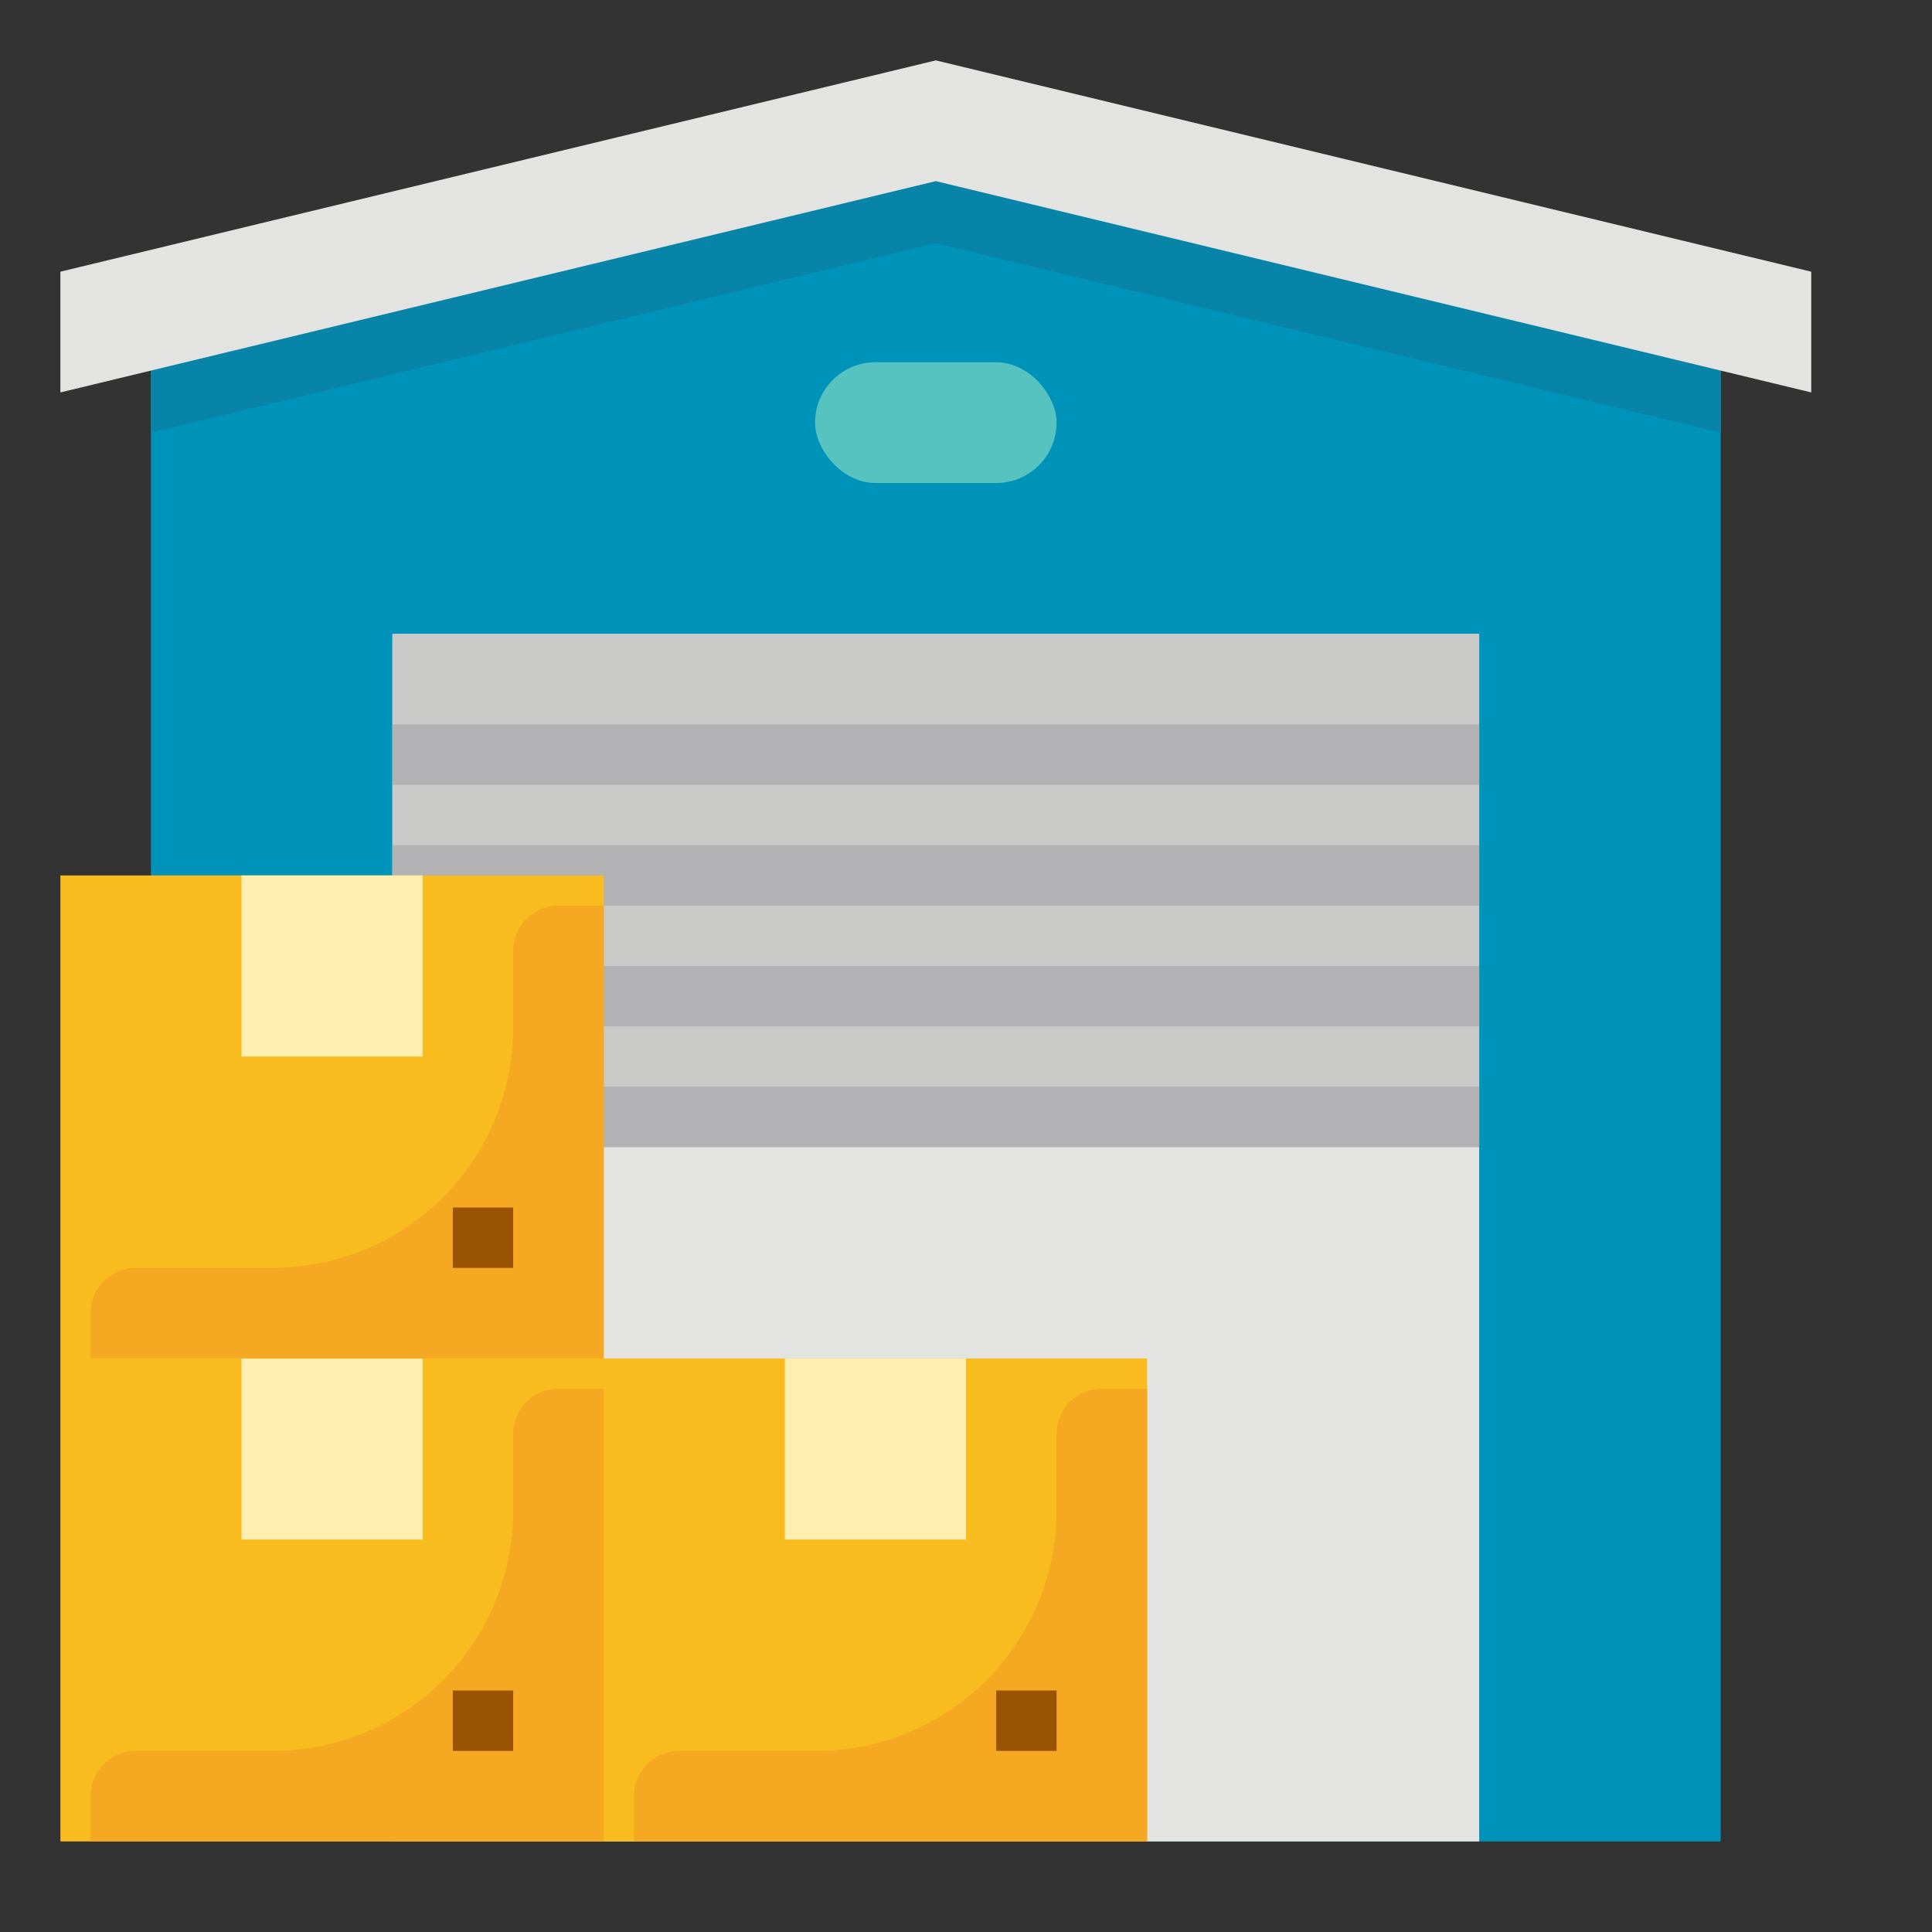 <?xml version="1.0"?>
<svg xmlns="http://www.w3.org/2000/svg" xmlns:xlink="http://www.w3.org/1999/xlink" xmlns:svgjs="http://svgjs.com/svgjs" version="1.1" width="512" height="512" x="0" y="0" viewBox="0 0 512 512" style="enable-background:new 0 0 512 512" xml:space="preserve" class=""><rect x="0" y="0" width="512" height="512" fill="#333333" stroke="none"/><g><g xmlns="http://www.w3.org/2000/svg" id="Flat"><path d="m456 80v408h-416v-408l208-48z" fill="#0093b9" data-original="#0093b9" class=""/><path d="m104 168h288v320h-288z" fill="#e3e4e2" data-original="#e3e4e2" class=""/><path d="m456 80v34.67l-208-50.21-208 50.21v-34.67l208-48z" fill="#0884a9" data-original="#0884a9" class=""/><rect fill="#57c3c1" height="32" rx="16" transform="matrix(-1 0 0 -1 496 224)" width="64" x="216" y="96" data-original="#57c3c1"/><path d="m480 72-232-56-232 56v32l232-56 232 56z" fill="#e3e4e2" data-original="#e3e4e2" class=""/><path d="m104 168h288v136h-288z" fill="#c9c9c8" data-original="#c9c9c8" class=""/><g fill="#b2b1b4"><path d="m104 192h288v16h-288z" fill="#b2b1b4" data-original="#b2b1b4" class=""/><path d="m104 224h288v16h-288z" fill="#b2b1b4" data-original="#b2b1b4" class=""/><path d="m104 256h288v16h-288z" fill="#b2b1b4" data-original="#b2b1b4" class=""/><path d="m104 288h288v16h-288z" fill="#b2b1b4" data-original="#b2b1b4" class=""/></g><path d="m304 488v-128h-144v-128h-144v256z" fill="#f8bc1e" data-original="#f8bc1e" class=""/><path d="m208 360h48v48h-48z" fill="#ffeeaf" data-original="#f9da62" class=""/><path d="m304 368h-12a12 12 0 0 0 -12 12v20.305a63.7 63.7 0 0 1 -63.695 63.695h-36.305a12 12 0 0 0 -12 12v12h136z" fill="#f5a922" data-original="#f5a922" class=""/><path d="m264 448h16v16h-16z" fill="#9a5300" data-original="#f79726" class=""/><path d="m64 360h48v48h-48z" fill="#ffeeaf" data-original="#f9da62" class=""/><path d="m160 368h-12a12 12 0 0 0 -12 12v20.305a63.7 63.7 0 0 1 -63.695 63.695h-36.305a12 12 0 0 0 -12 12v12h136z" fill="#f5a922" data-original="#f5a922" class=""/><path d="m120 448h16v16h-16z" fill="#9a5300" data-original="#f79726" class=""/><path d="m64 232h48v48h-48z" fill="#ffeeaf" data-original="#f9da62" class=""/><path d="m160 240h-12a12 12 0 0 0 -12 12v20.305a63.7 63.7 0 0 1 -63.695 63.695h-36.305a12 12 0 0 0 -12 12v12h136z" fill="#f5a922" data-original="#f5a922" class=""/><path d="m120 320h16v16h-16z" fill="#9a5300" data-original="#f79726" class=""/></g></g></svg>
